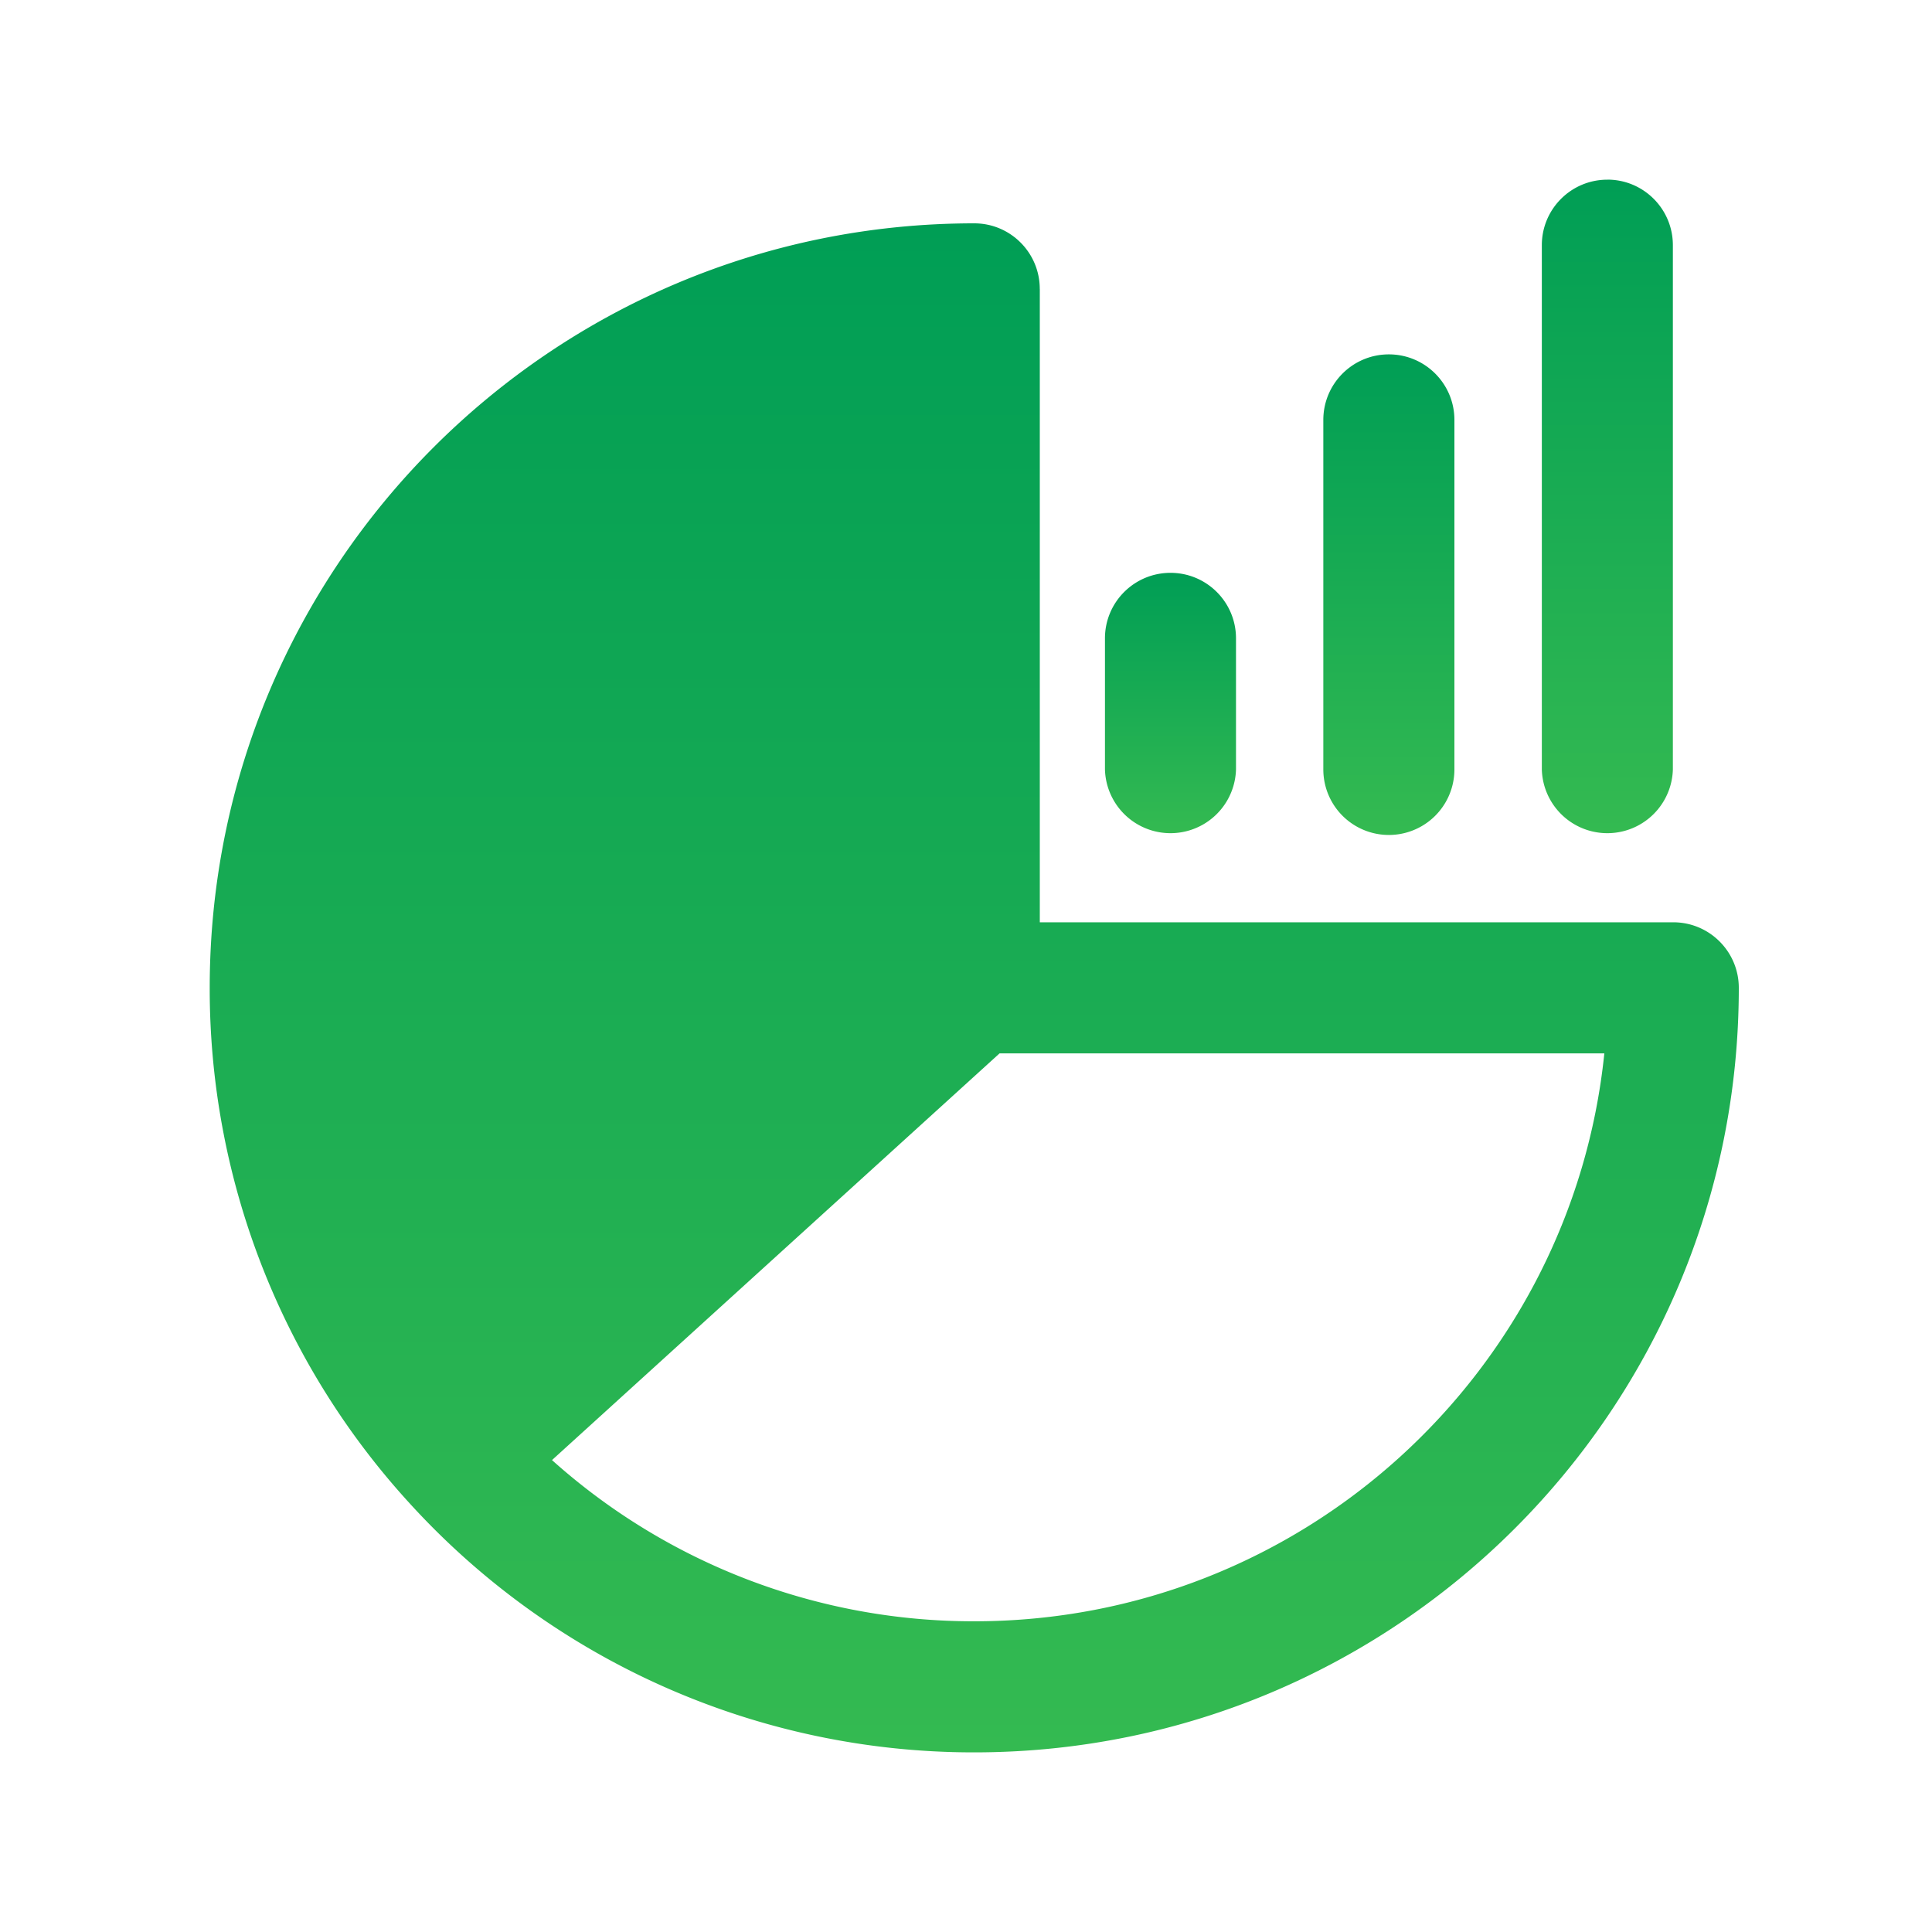 <?xml version="1.0" encoding="utf-8"?><svg width="40" height="40" fill="none" xmlns="http://www.w3.org/2000/svg" viewBox="0 0 40 40"><path fill-rule="evenodd" clip-rule="evenodd" d="M11.428 30.23l9.267-8.421h12.521c-.678 6.606-6.26 11.758-13.045 11.758a13.066 13.066 0 01-8.743-3.338zm10.1-24.25v13.115h13.115c.75 0 1.357.608 1.357 1.357 0 8.742-7.087 15.829-15.83 15.829a15.793 15.793 0 01-11.714-5.184 15.776 15.776 0 01-4.114-10.645c0-8.742 7.087-15.828 15.829-15.828.749 0 1.356.608 1.356 1.357z" fill="url(#bkpaint0_linear_2781_12935)"/><path fill-rule="evenodd" clip-rule="evenodd" d="M28.755 7.337c-.75 0-1.357.608-1.357 1.357v7.236a1.357 1.357 0 002.714 0V8.694c0-.75-.608-1.357-1.357-1.357z" fill="url(#bkpaint1_linear_2781_12935)"/><path fill-rule="evenodd" clip-rule="evenodd" d="M24.234 11.86c-.75 0-1.357.607-1.357 1.356v2.714a1.357 1.357 0 002.713 0v-2.714c0-.749-.607-1.356-1.356-1.356z" fill="url(#bkpaint2_linear_2781_12935)"/><path fill-rule="evenodd" clip-rule="evenodd" d="M33.279 3.72c-.75 0-1.357.607-1.357 1.356V15.93a1.357 1.357 0 002.713 0V5.076c0-.75-.607-1.357-1.356-1.357z" fill="url(#bkpaint3_linear_2781_12935)"/><defs><linearGradient id="bkpaint0_linear_2781_12935" x1="20.171" y1="4.624" x2="20.171" y2="36.281" gradientUnits="userSpaceOnUse"><stop stop-color="#009E55"/><stop offset="1" stop-color="#34BA51"/></linearGradient><linearGradient id="bkpaint1_linear_2781_12935" x1="28.755" y1="7.337" x2="28.755" y2="17.287" gradientUnits="userSpaceOnUse"><stop stop-color="#009E55"/><stop offset="1" stop-color="#34BA51"/></linearGradient><linearGradient id="bkpaint2_linear_2781_12935" x1="24.234" y1="11.86" x2="24.234" y2="17.287" gradientUnits="userSpaceOnUse"><stop stop-color="#009E55"/><stop offset="1" stop-color="#34BA51"/></linearGradient><linearGradient id="bkpaint3_linear_2781_12935" x1="33.279" y1="3.719" x2="33.279" y2="17.287" gradientUnits="userSpaceOnUse"><stop stop-color="#009E55"/><stop offset="1" stop-color="#34BA51"/></linearGradient></defs></svg>
